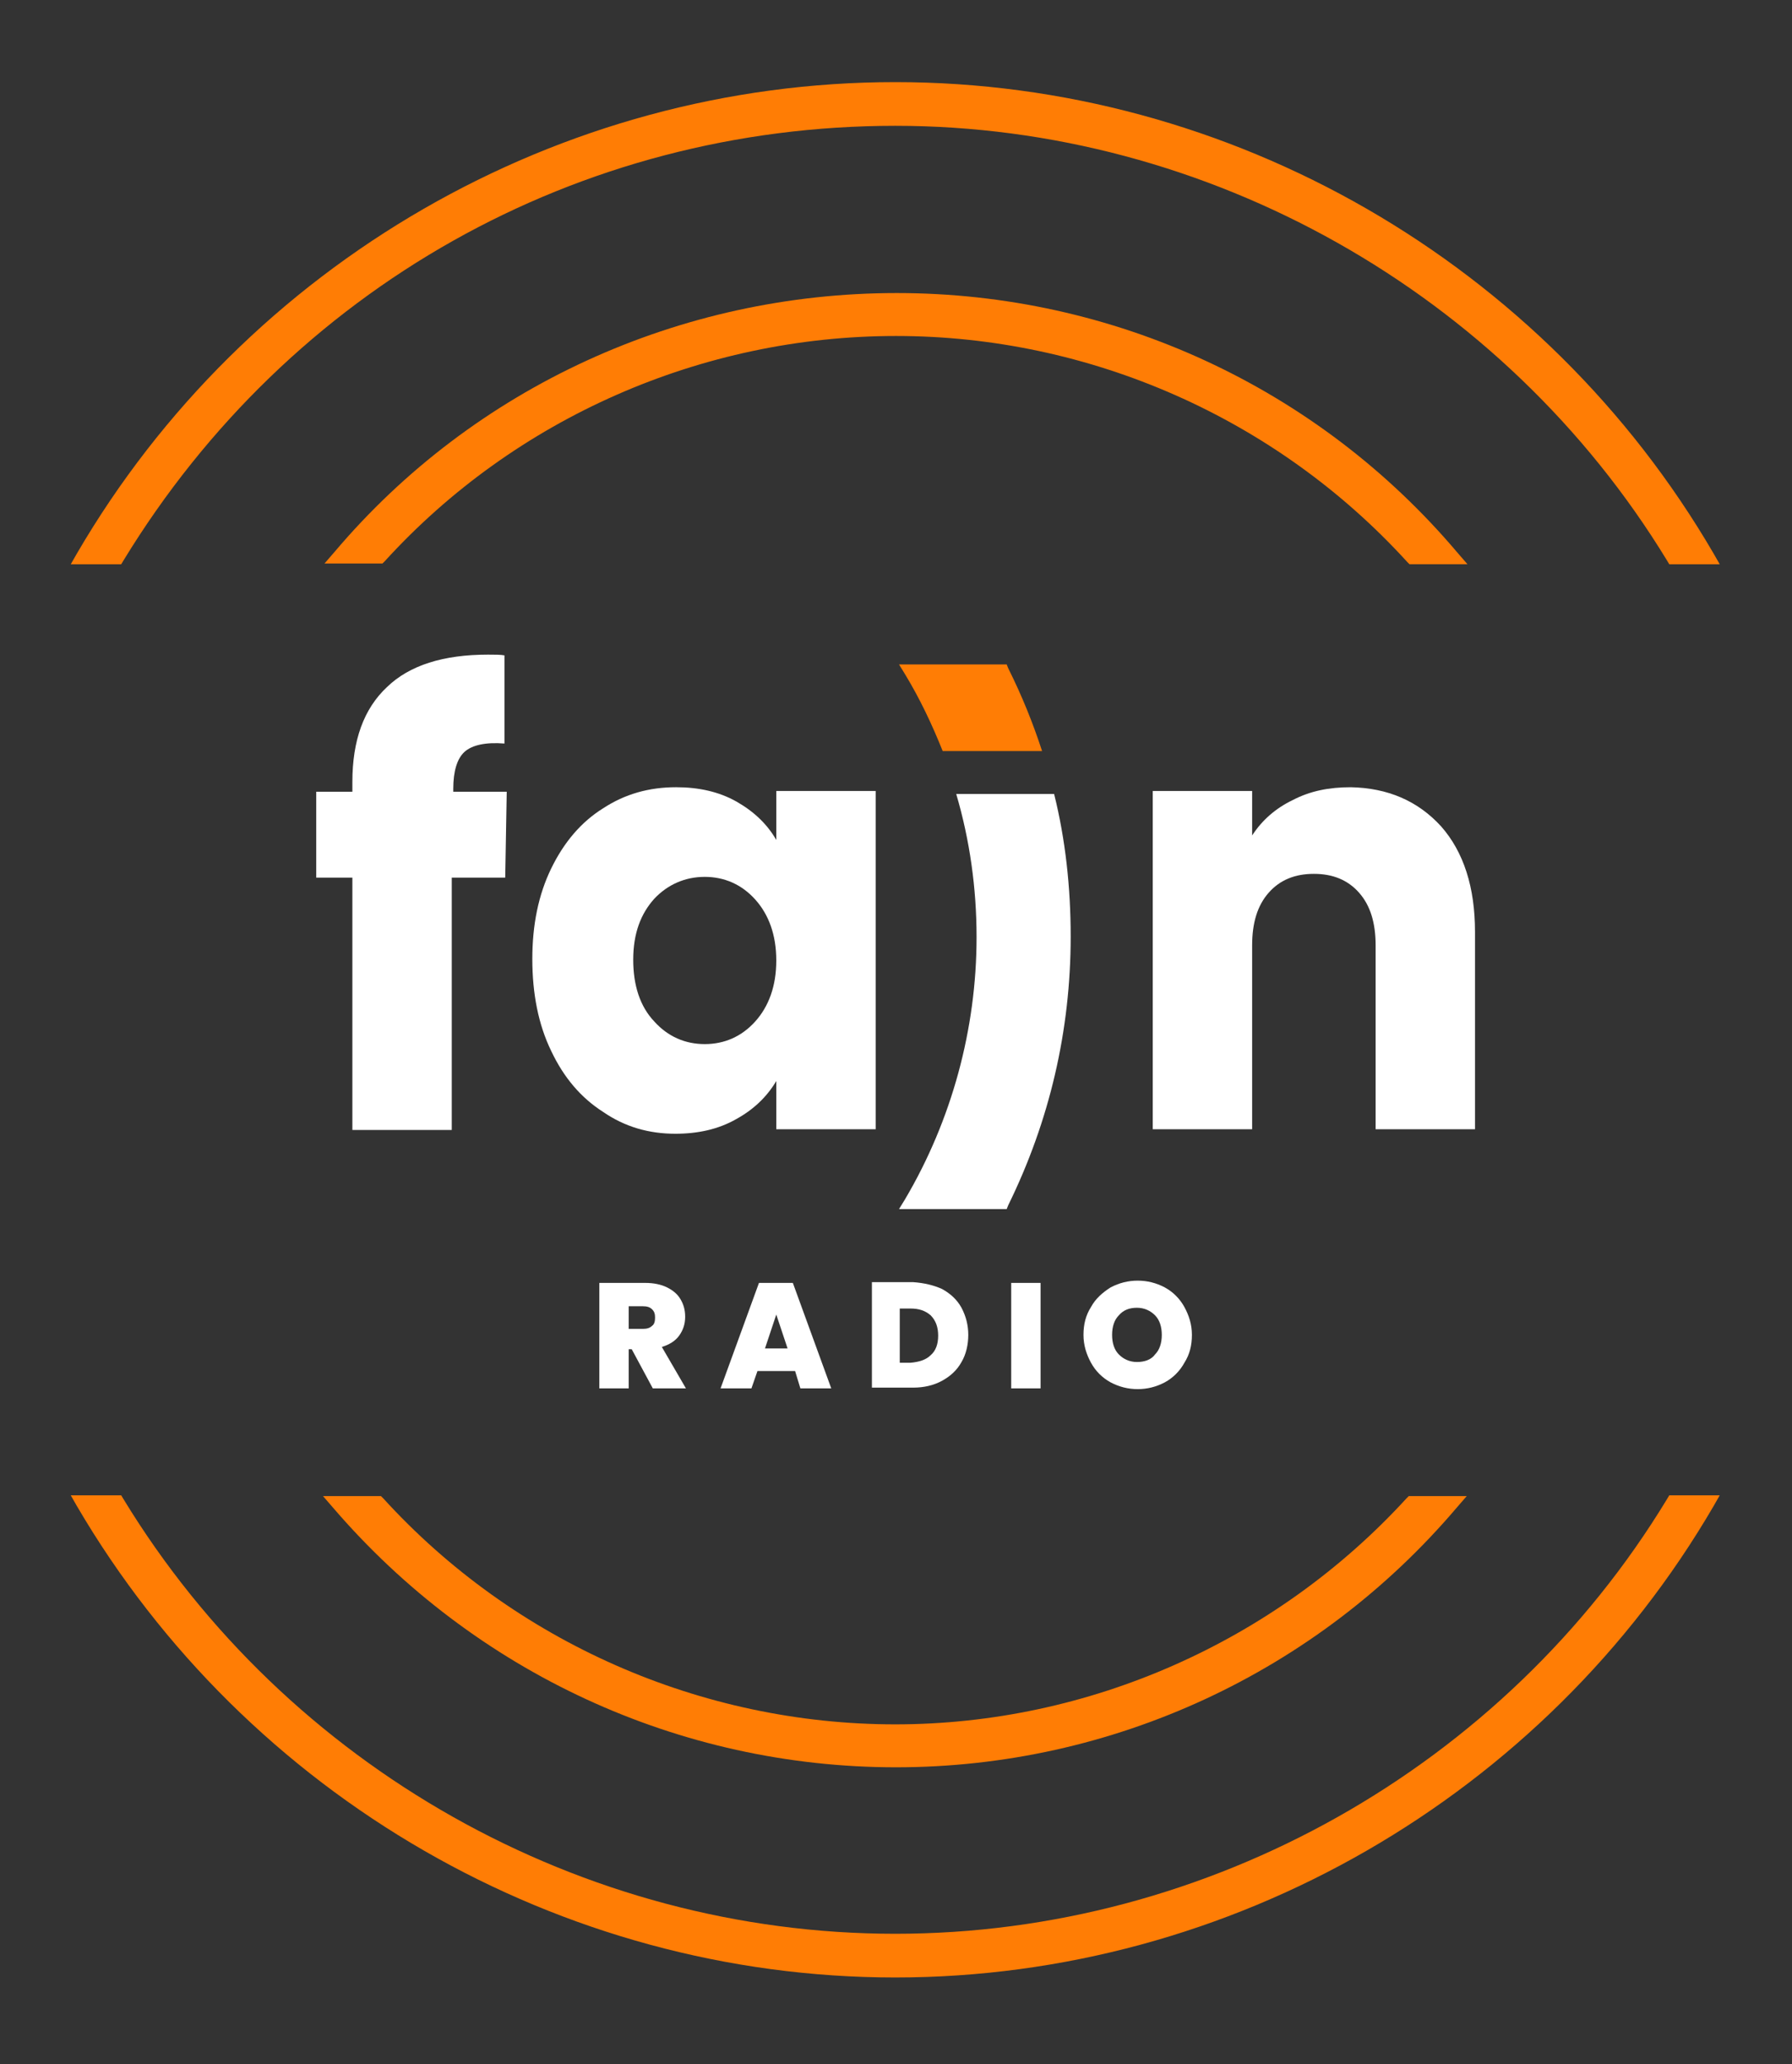<svg version="1.2" xmlns="http://www.w3.org/2000/svg" viewBox="0 0 238 274" width="238" height="274">
	<rect x="0" y="0" width="238" height="274" fill="#333333" stroke="none"/>
	<title>fajn-svg</title>
	<style>
		.s0 { fill: #ffffff } 
		.s1 { fill: #ff7d05 } 
	</style>
	<path id="Layer" class="s0" d="m67.1 116.5h-7.1v33.5h-13.2v-33.5h-4.8v-11.4h4.8v-1.3c0-5.5 1.5-9.7 4.6-12.6 3-2.9 7.5-4.3 13.4-4.3 1 0 1.7 0 2.2 0.1v11.7c-2.5-0.2-4.3 0.2-5.3 1.1-1 0.9-1.5 2.6-1.5 4.9v0.4h7.1z"/>
	<path id="Layer" fill-rule="evenodd" class="s0" d="m73.2 115.3c1.7-3.5 4-6.2 6.9-8 2.9-1.9 6.1-2.8 9.7-2.8 3 0 5.7 0.6 8 1.9 2.3 1.3 4.1 3 5.3 5.1v-6.5h13.2v44.9h-13.2v-6.4q-1.9 3.2-5.4 5.1c-2.3 1.3-5 1.9-8 1.9-3.5 0-6.7-0.9-9.6-2.9q-4.4-2.8-6.9-8.1c-1.7-3.5-2.5-7.6-2.5-12.2 0-4.5 0.8-8.5 2.5-12zm27.1 4.1c-1.8-2-4.1-3-6.7-3-2.6 0-4.9 1-6.7 2.9-1.8 2-2.8 4.6-2.8 8.1 0 3.4 0.9 6.2 2.8 8.2 1.8 2 4.1 3 6.7 3 2.6 0 4.9-1 6.7-3 1.8-2 2.8-4.7 2.8-8.1 0-3.4-1-6.1-2.8-8.1z"/>
	<path id="Layer" class="s0" d="m191.4 109.7c3 3.4 4.5 8.1 4.5 14v26.2h-13.2v-24.4c0-3-0.7-5.3-2.2-7-1.5-1.7-3.5-2.5-6-2.5-2.5 0-4.5 0.8-6 2.5-1.5 1.7-2.2 4-2.2 7v24.4h-13.2v-44.9h13.2v5.9c1.3-2 3.1-3.6 5.4-4.7 2.3-1.2 4.8-1.7 7.7-1.7 4.9 0.1 8.9 1.8 12 5.2z"/>
	<path id="Layer" class="s1" d="m120.2 89.5l-0.8-1.3h14.3l0.2 0.5c1.8 3.6 3.3 7.3 4.5 11h-13.2c-1.4-3.5-3-6.9-5-10.2z"/>
	<path id="Layer" class="s0" d="m142.2 124.3c0 12.5-2.8 24.5-8.3 35.7l-0.2 0.5h-14.3l0.8-1.3c6.2-10.5 9.5-22.6 9.5-34.8 0-6.5-0.9-12.9-2.7-19h13c1.5 6 2.2 12.4 2.2 18.9z"/>
	<path id="Layer" class="s1" d="m118.9 16.7c41.5 0 80.8 22.1 102.5 57.7l0.3 0.5h6.7l-0.8-1.4c-22.5-38.6-64.1-62.6-108.7-62.6-44.6 0-86.2 24-108.7 62.6l-0.8 1.4h6.7l0.3-0.5c22.1-36.2 60.4-57.7 102.5-57.7z"/>
	<path id="Layer" class="s1" d="m118.9 262.5c44.5 0 86.2-24 108.7-62.6l0.8-1.4h-6.7l-0.3 0.5c-21.6 35.6-60.9 57.7-102.5 57.7-41.6 0-80.8-22.1-102.5-57.7l-0.3-0.5h-6.7l0.8 1.4c22.6 38.6 64.2 62.6 108.7 62.6z"/>
	<path id="Layer" class="s1" d="m119 234.6c28.7 0 55.9-12.6 74.5-34.5l1.3-1.5h-7.7l-0.3 0.3c-17.4 19-42.2 30-67.9 30-25.7 0-50.6-10.9-68-30l-0.3-0.3h-7.7l1.3 1.5c18.8 21.9 46 34.5 74.8 34.5z"/>
	<path id="Layer" class="s1" d="m119 44.6c25.7 0 50.5 10.9 67.9 30l0.3 0.3h7.7l-1.3-1.5c-18.6-22-45.8-34.5-74.5-34.5-28.7 0-56.1 12.4-74.7 34.4l-1.3 1.5h7.7l0.3-0.3c17.3-19 42.1-29.9 67.9-29.9z"/>
	<g id="Layer">
		<path id="Layer" fill-rule="evenodd" class="s0" d="m86.7 184.3l-2.8-5.2h-0.4v5.2h-3.9v-14h6.1c1.1 0 2.1 0.2 2.9 0.6 0.8 0.4 1.4 0.9 1.8 1.6 0.4 0.7 0.6 1.4 0.6 2.3 0 1-0.3 1.8-0.8 2.5-0.5 0.7-1.3 1.2-2.3 1.5l3.2 5.5zm-3.2-7.9h1.9c0.5 0 0.9-0.1 1.2-0.4 0.3-0.2 0.4-0.6 0.4-1.1 0-0.5-0.1-0.8-0.4-1.1-0.3-0.3-0.7-0.4-1.2-0.4h-1.9z"/>
		<path id="Layer" fill-rule="evenodd" class="s0" d="m105.6 182h-5l-0.8 2.3h-4.1l5.1-14h4.5l5.1 14h-4.1zm-1-3l-1.5-4.5-1.5 4.5z"/>
		<path id="Layer" fill-rule="evenodd" class="s0" d="m125.1 171.1c1.1 0.6 2 1.4 2.6 2.5q0.9 1.7 0.9 3.6c0 1.3-0.3 2.6-0.9 3.6-0.6 1.1-1.5 1.9-2.6 2.5-1.1 0.6-2.4 0.9-3.8 0.9h-5.5v-14h5.5c1.4 0.1 2.7 0.4 3.8 0.9zm-1.5 8.8c0.7-0.6 1-1.5 1-2.6 0-1.1-0.3-2-1-2.7-0.7-0.6-1.5-0.9-2.7-0.9h-1.4v7.2h1.4c1.2-0.1 2.1-0.4 2.7-1z"/>
		<path id="Layer" class="s0" d="m138.2 170.3v14h-3.9v-14z"/>
		<path id="Layer" fill-rule="evenodd" class="s0" d="m147.5 183.5c-1.1-0.6-2-1.5-2.6-2.6-0.6-1.1-1-2.3-1-3.7 0-1.4 0.3-2.6 1-3.7 0.6-1.1 1.5-1.9 2.6-2.6q1.7-0.9 3.6-0.9 1.9 0 3.6 0.9c1.1 0.6 2 1.5 2.6 2.6 0.6 1.1 1 2.3 1 3.7 0 1.4-0.3 2.6-1 3.7-0.6 1.1-1.5 2-2.6 2.6q-1.7 0.9-3.6 0.9-1.9 0-3.6-0.9zm5.9-3.7c0.6-0.6 0.9-1.5 0.9-2.6 0-1.1-0.3-2-0.9-2.6-0.6-0.6-1.4-1-2.4-1-1 0-1.8 0.3-2.4 1-0.6 0.6-0.9 1.5-0.9 2.6 0 1.1 0.3 2 0.9 2.6 0.6 0.6 1.4 1 2.4 1 1 0 1.9-0.3 2.4-1z"/>
	</g>
</svg>